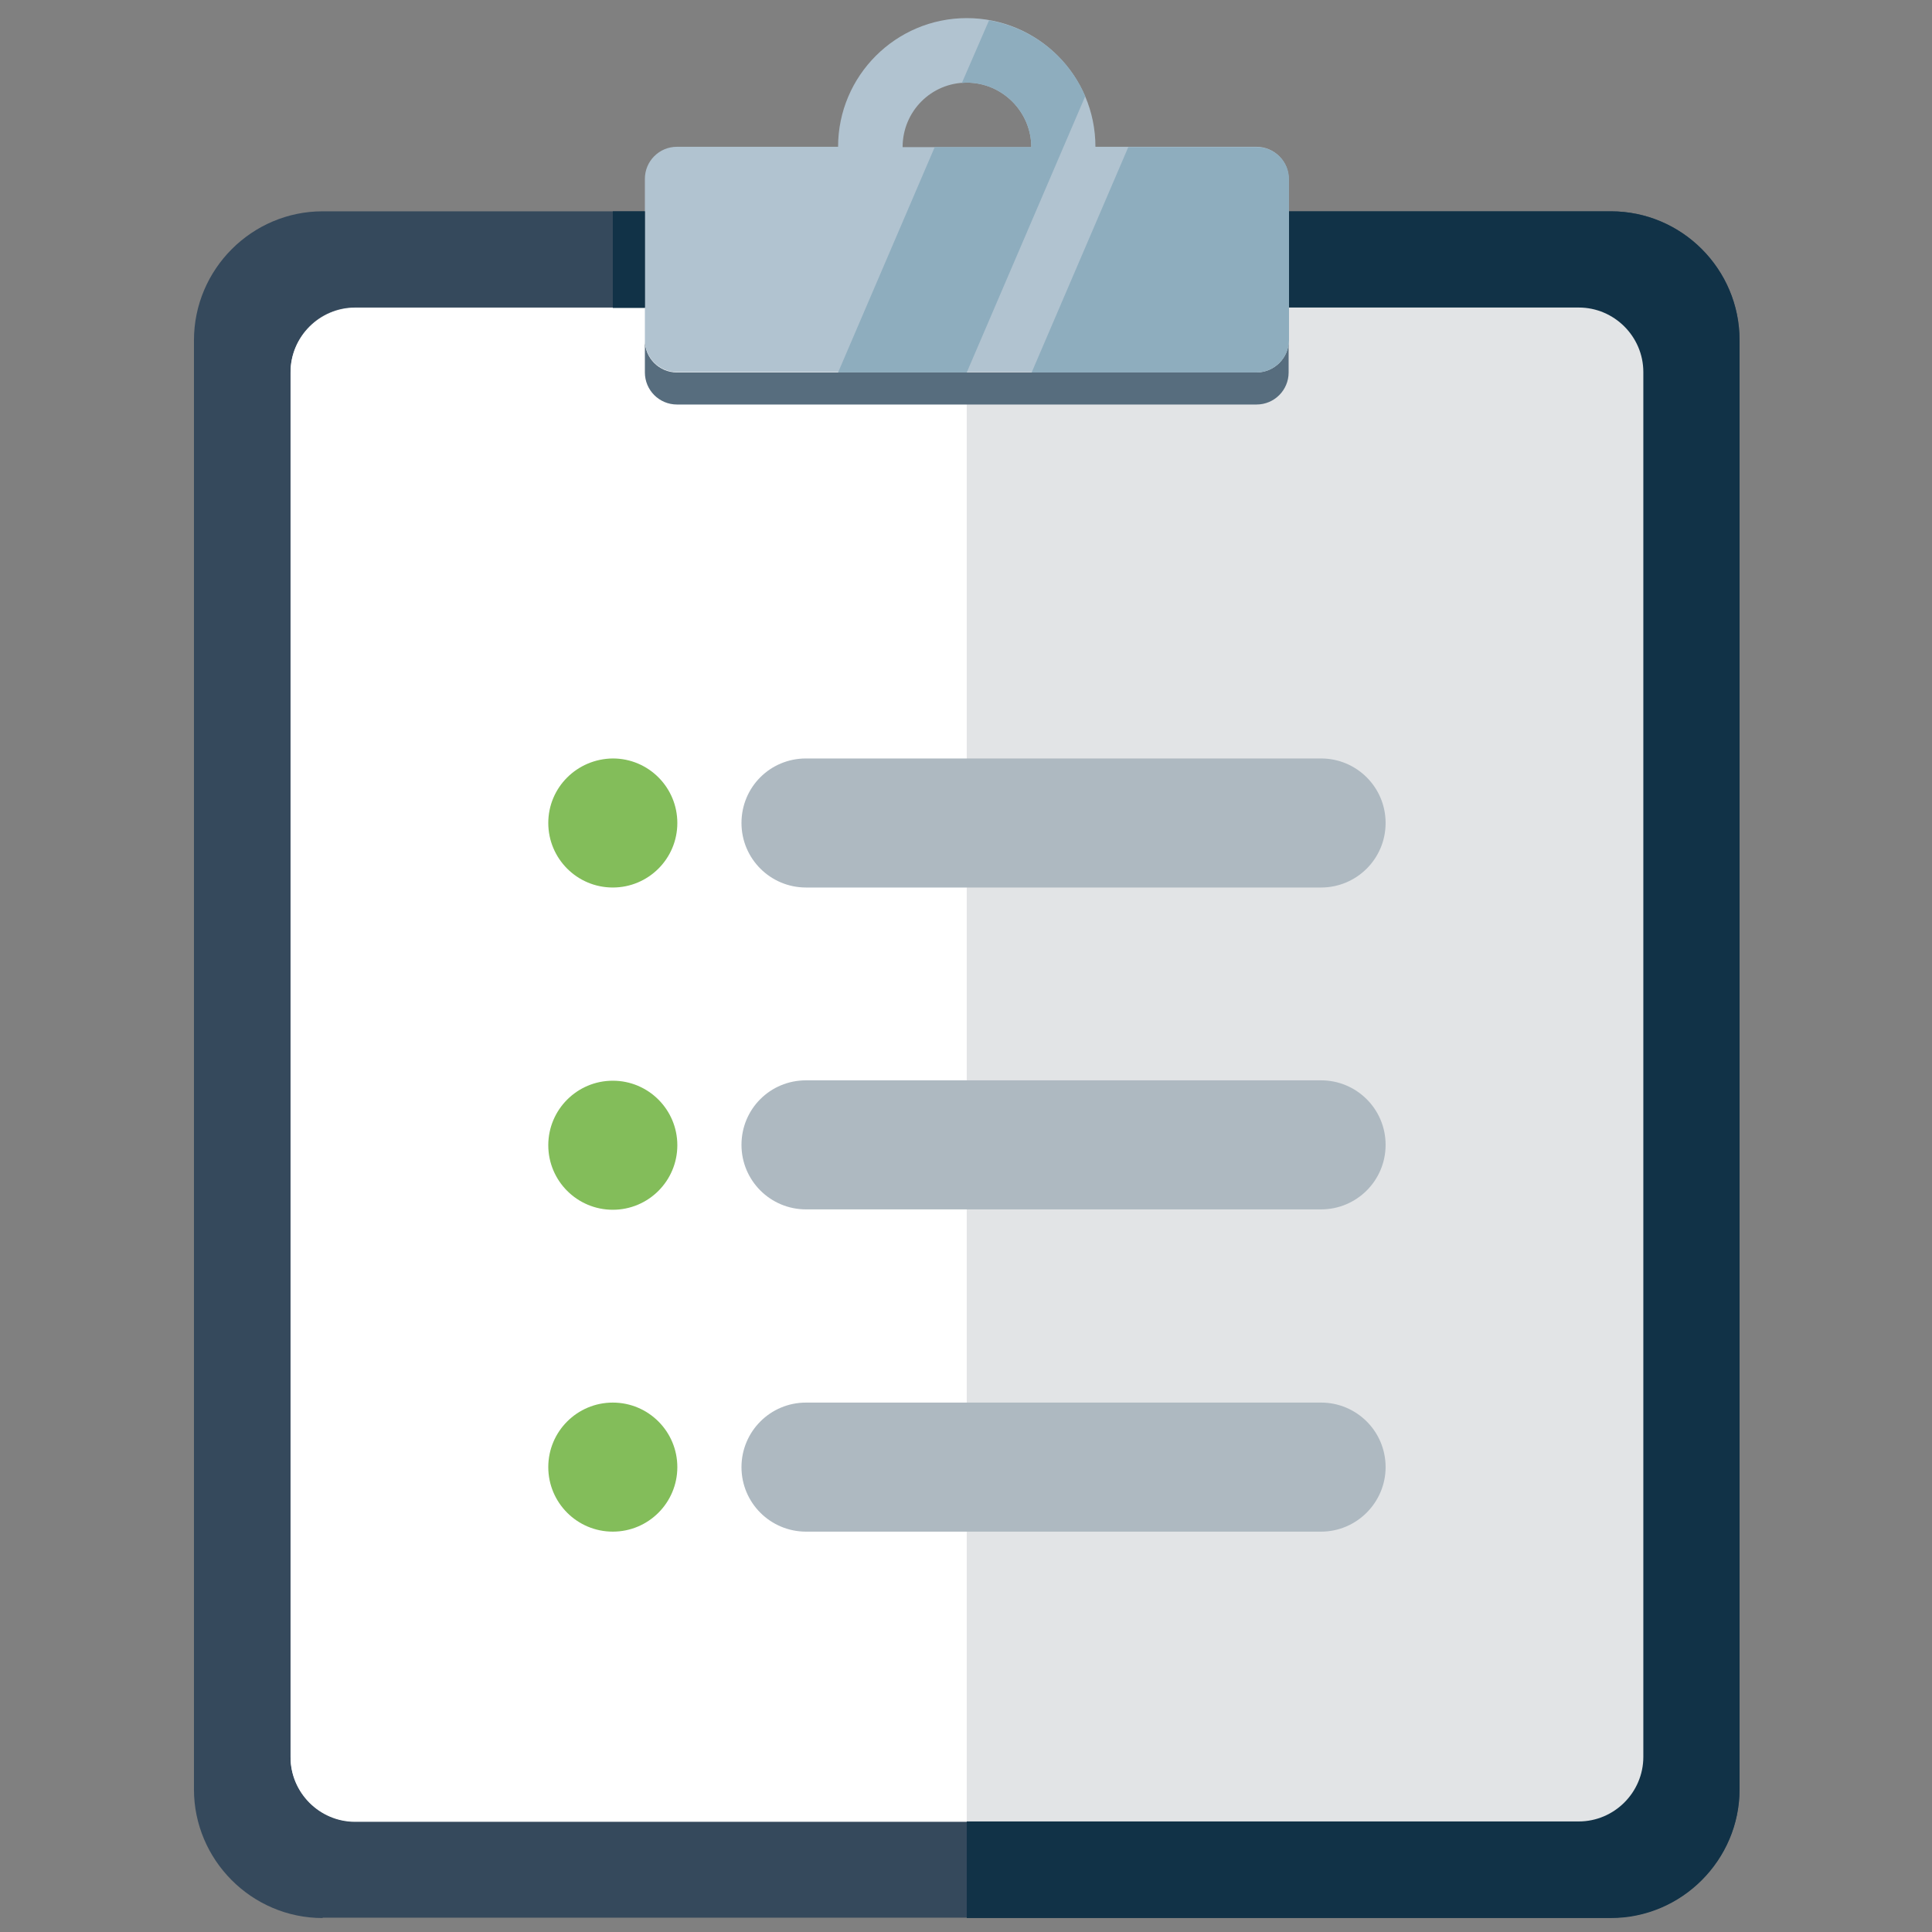 <?xml version="1.0" encoding="utf-8"?>
<!-- Generator: Adobe Illustrator 21.0.2, SVG Export Plug-In . SVG Version: 6.00 Build 0)  -->
<svg version="1.1" id="Layer_1" xmlns="http://www.w3.org/2000/svg" xmlns:xlink="http://www.w3.org/1999/xlink" x="0px" y="0px"
	 viewBox="0 0 512 512" style="enable-background:new 0 0 512 512;" xml:space="preserve">
<rect x="0" y="0" width="512" height="512" fill="#808080" stroke="none"/>
<style type="text/css">
	.st0{fill:#35495C;}
	.st1{fill:#113247;}
	.st2{fill:#E2E4E6;}
	.st3{fill:#FFFFFF;}
	.st4{fill:#576D7E;}
	.st5{fill:#B1C3D0;}
	.st6{fill:#83BD5A;}
	.st7{fill:#AEB9C1;}
	.st8{fill:#8EADBE;}
</style>
<g>
	<g>
		<path class="st0" d="M85.5,508.3c-18.8,0-34.1-15.4-34.1-34.1v-384C51.4,71.3,66.8,56,85.5,56h341.4c18.8,0,34.1,15.4,34.1,34.1
			v384c0,18.8-15.4,34.1-34.1,34.1H85.5z"/>
		<path class="st1" d="M426.9,56H256.2v452.3h170.7c18.8,0,34.1-15.4,34.1-34.1v-384C461,71.3,445.7,56,426.9,56z"/>
	</g>
	<g>
		<path class="st2" d="M94.1,482.7c-9.4,0-17.1-7.7-17.1-17.1v-367c0-9.4,7.7-17.1,17.1-17.1h324.3c9.4,0,17.1,7.7,17.1,17.1v367
			c0,9.4-7.7,17.1-17.1,17.1H94.1z"/>
	</g>
	<path class="st3" d="M256.2,81.6H94.1c-9.4,0-17.1,7.7-17.1,17.1v367c0,9.4,7.7,17.1,17.1,17.1h162.1V81.6z"/>
	<path class="st4" d="M333,98.7H179.4c-4.7,0-8.5-3.8-8.5-8.5v8.5c0,4.7,3.8,8.5,8.5,8.5H333c4.7,0,8.5-3.8,8.5-8.5v-8.5
		C341.6,94.8,337.7,98.7,333,98.7z"/>
	<path class="st5" d="M333,38.9h-42.7c0-18.9-15.3-34.1-34.1-34.1s-34.1,15.3-34.1,34.1h-42.7c-4.7,0-8.5,3.8-8.5,8.5v42.7
		c0,4.7,3.8,8.5,8.5,8.5H333c4.7,0,8.5-3.8,8.5-8.5V47.5C341.6,42.8,337.7,38.9,333,38.9z M256.2,21.9c9.4,0,17.1,7.7,17.1,17.1
		h-34.1C239.2,29.5,246.8,21.9,256.2,21.9z"/>
	<rect x="162.4" y="56" class="st1" width="8.5" height="25.6"/>
	<g>
		<path class="st6" d="M145.3,218.1c0,9.4,7.6,17.1,17.1,17.1c9.4,0,17.1-7.6,17.1-17.1c0-9.4-7.6-17.1-17.1-17.1
			C152.9,201.1,145.3,208.7,145.3,218.1z"/>
	</g>
	<g>
		<circle class="st6" cx="162.4" cy="303.5" r="17.1"/>
	</g>
	<g>
		<circle class="st6" cx="162.4" cy="388.8" r="17.1"/>
	</g>
	<g>
		<path class="st7" d="M350.1,235.2H213.6c-9.4,0-17.1-7.6-17.1-17.1s7.6-17.1,17.1-17.1h136.5c9.4,0,17.1,7.6,17.1,17.1
			S359.5,235.2,350.1,235.2z"/>
	</g>
	<g>
		<path class="st7" d="M350.1,320.5H213.6c-9.4,0-17.1-7.6-17.1-17.1s7.6-17.1,17.1-17.1h136.5c9.4,0,17.1,7.6,17.1,17.1
			S359.5,320.5,350.1,320.5z"/>
	</g>
	<g>
		<path class="st7" d="M350.1,405.9H213.6c-9.4,0-17.1-7.6-17.1-17.1c0-9.4,7.6-17.1,17.1-17.1h136.5c9.4,0,17.1,7.6,17.1,17.1
			C367.2,398.2,359.5,405.9,350.1,405.9z"/>
	</g>
	<path class="st8" d="M341.6,90.1V47.5c0-4.7-3.8-8.5-8.5-8.5h-34.1l-25.6,59.7H333C337.7,98.7,341.6,94.8,341.6,90.1z"/>
	<path class="st8" d="M262.1,5.4L254.9,22c0.4,0,0.8-0.1,1.3-0.1c9.4,0,17.1,7.7,17.1,17.1h-25.6l-25.6,59.7h34.1l31.4-73.2
		C283.1,15,273.6,7.4,262.1,5.4z"/>
</g>
</svg>
